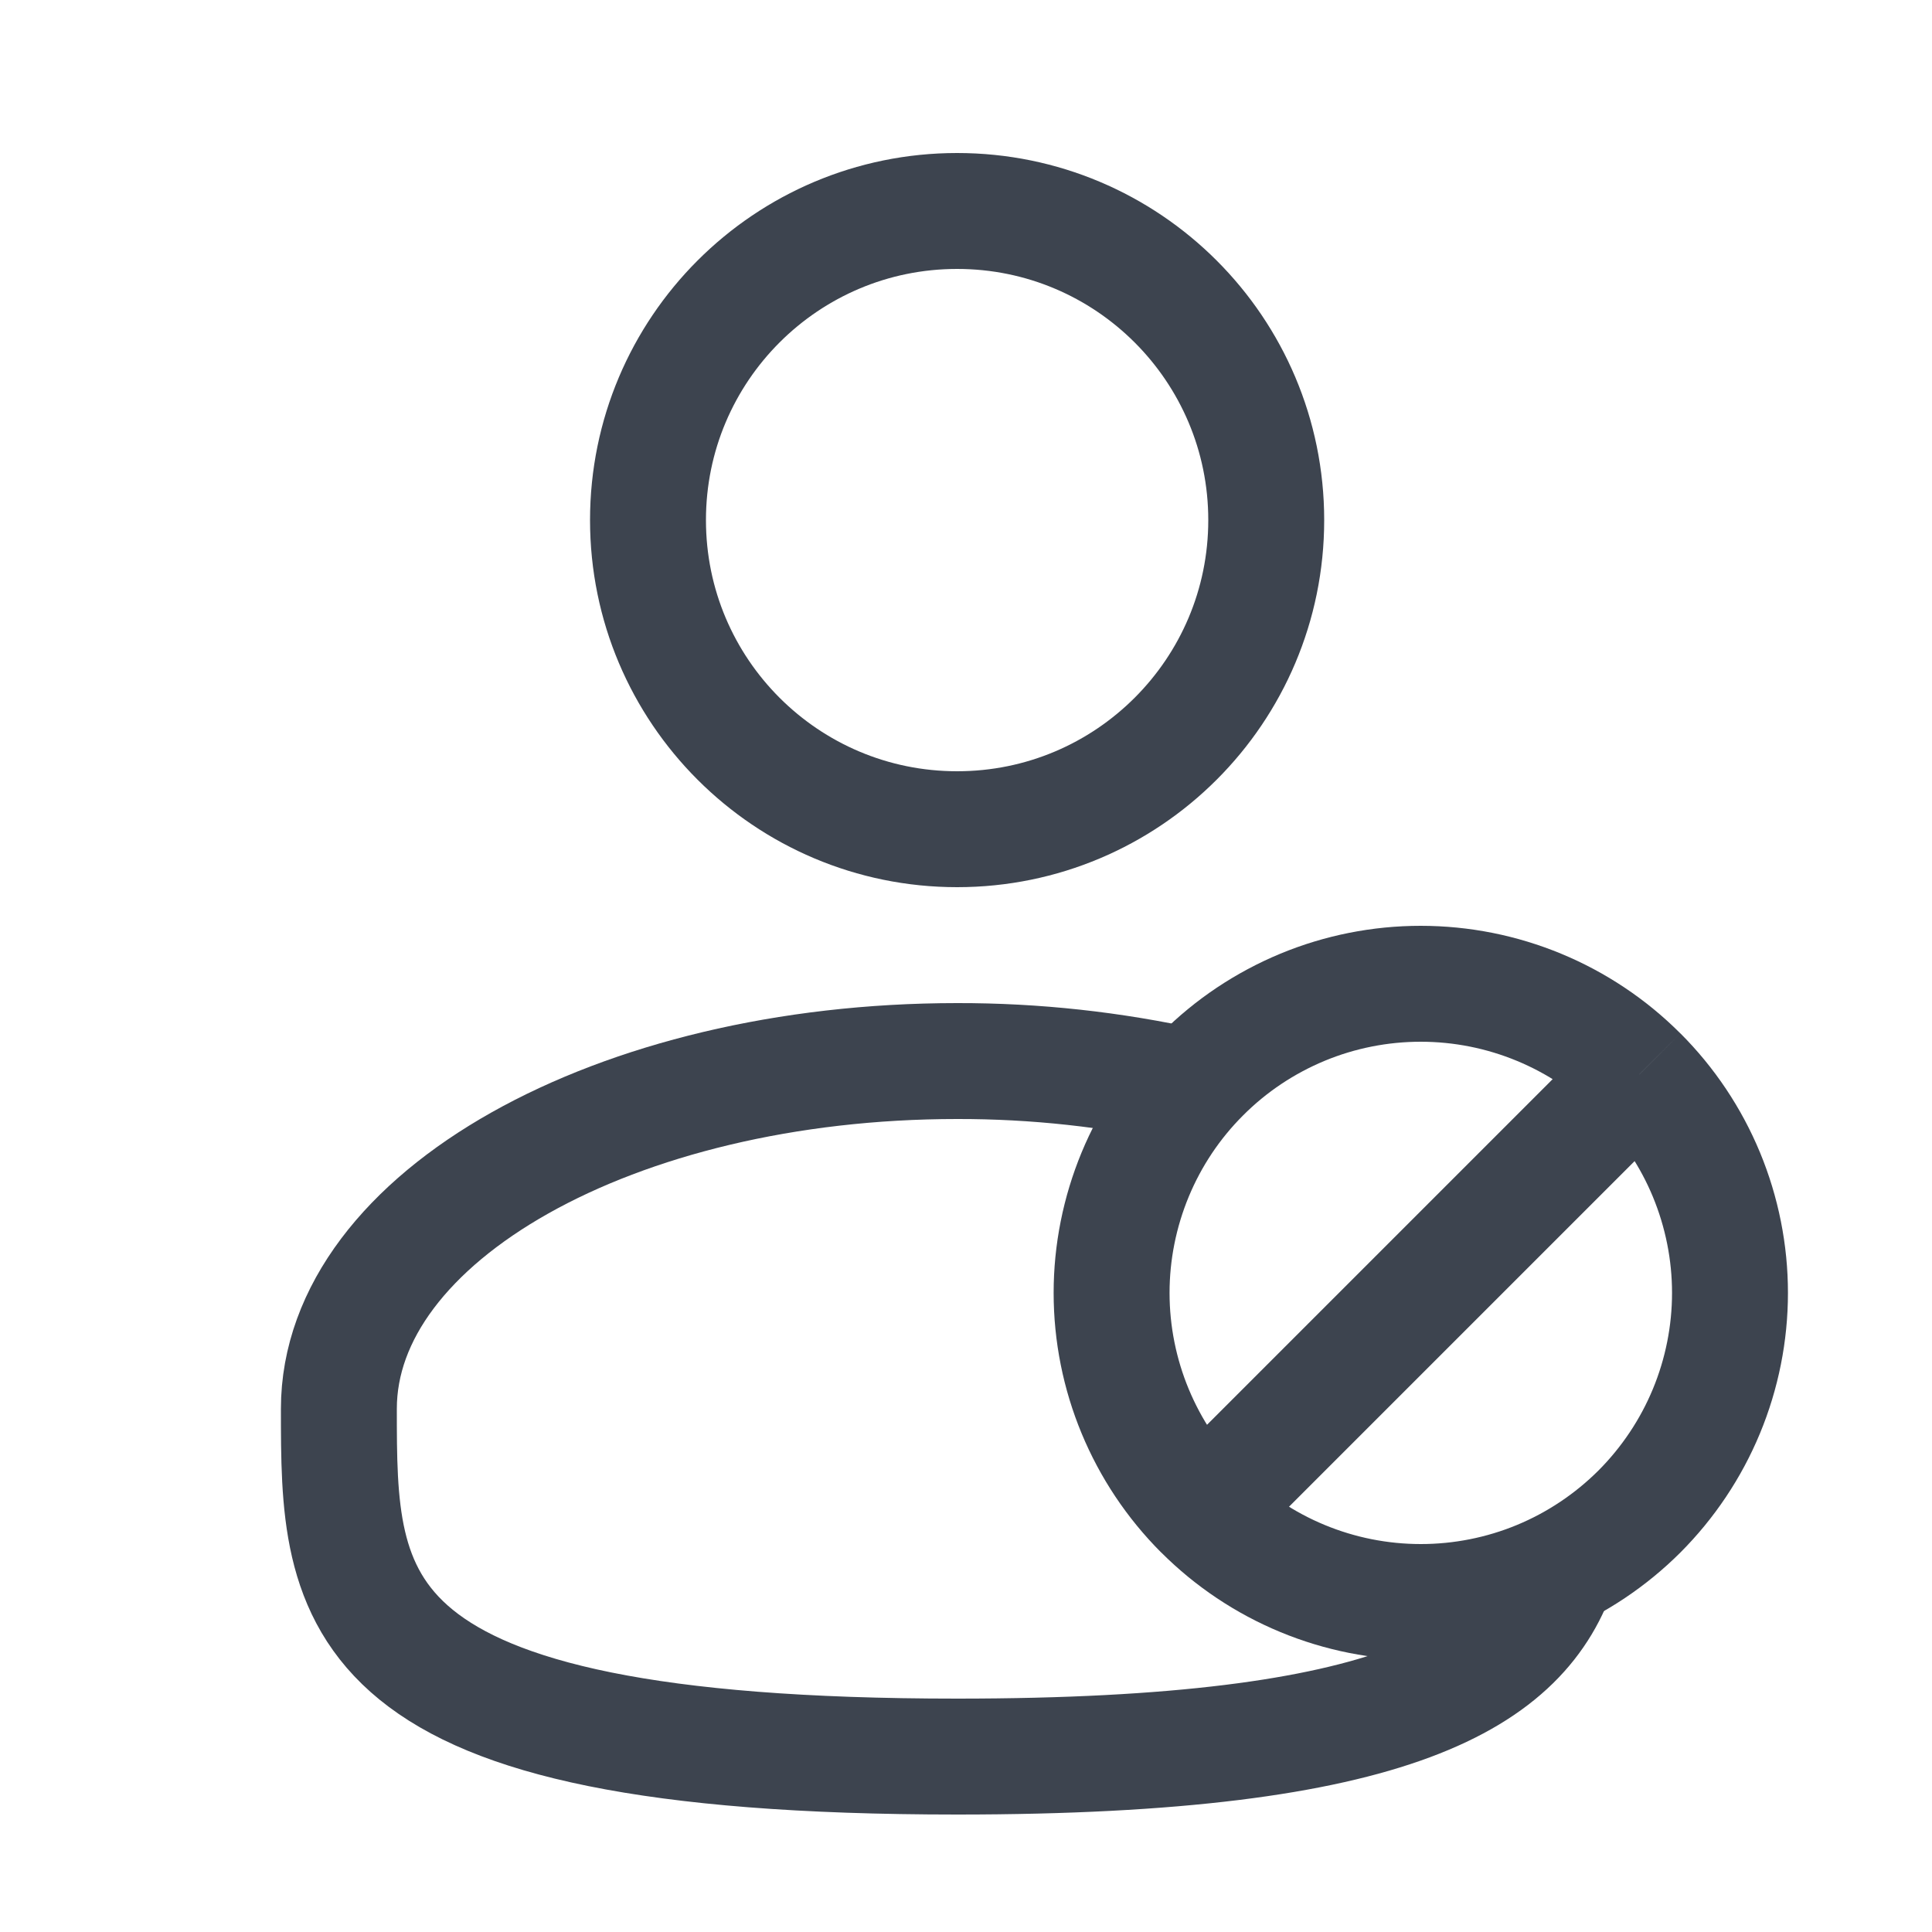 <svg width="25" height="25" viewBox="0 0 25 25" fill="none" xmlns="http://www.w3.org/2000/svg">
<path d="M12.385 10.73C14.594 10.73 16.385 8.94 16.385 6.73C16.385 4.521 14.594 2.73 12.385 2.73C10.176 2.73 8.385 4.521 8.385 6.73C8.385 8.94 10.176 10.73 12.385 10.73Z" stroke="#3D444F" stroke-width="1.5"/>
<path d="M15.385 14.057C14.4 13.838 13.394 13.728 12.385 13.73C7.967 13.73 4.385 15.745 4.385 18.23C4.385 20.715 4.385 22.73 12.385 22.73C18.072 22.73 19.716 21.712 20.192 20.23" stroke="#3D444F" stroke-width="1.5"/>
<path d="M21.214 13.902C21.585 14.273 21.88 14.714 22.081 15.199C22.282 15.685 22.386 16.205 22.386 16.73C22.386 17.255 22.282 17.776 22.081 18.261C21.88 18.746 21.585 19.187 21.214 19.559C20.842 19.93 20.401 20.225 19.916 20.426C19.431 20.627 18.911 20.73 18.385 20.73C17.86 20.73 17.34 20.627 16.855 20.426C16.369 20.225 15.928 19.93 15.557 19.559L21.213 13.903M15.556 19.559C14.806 18.808 14.384 17.791 14.384 16.73C14.384 16.205 14.488 15.685 14.689 15.199C14.89 14.714 15.184 14.273 15.556 13.902C15.927 13.53 16.368 13.236 16.854 13.034C17.339 12.833 17.859 12.73 18.384 12.73C19.445 12.73 20.463 13.151 21.213 13.902" stroke="#3D444F" stroke-width="1.5" stroke-linejoin="round"/>
</svg>
